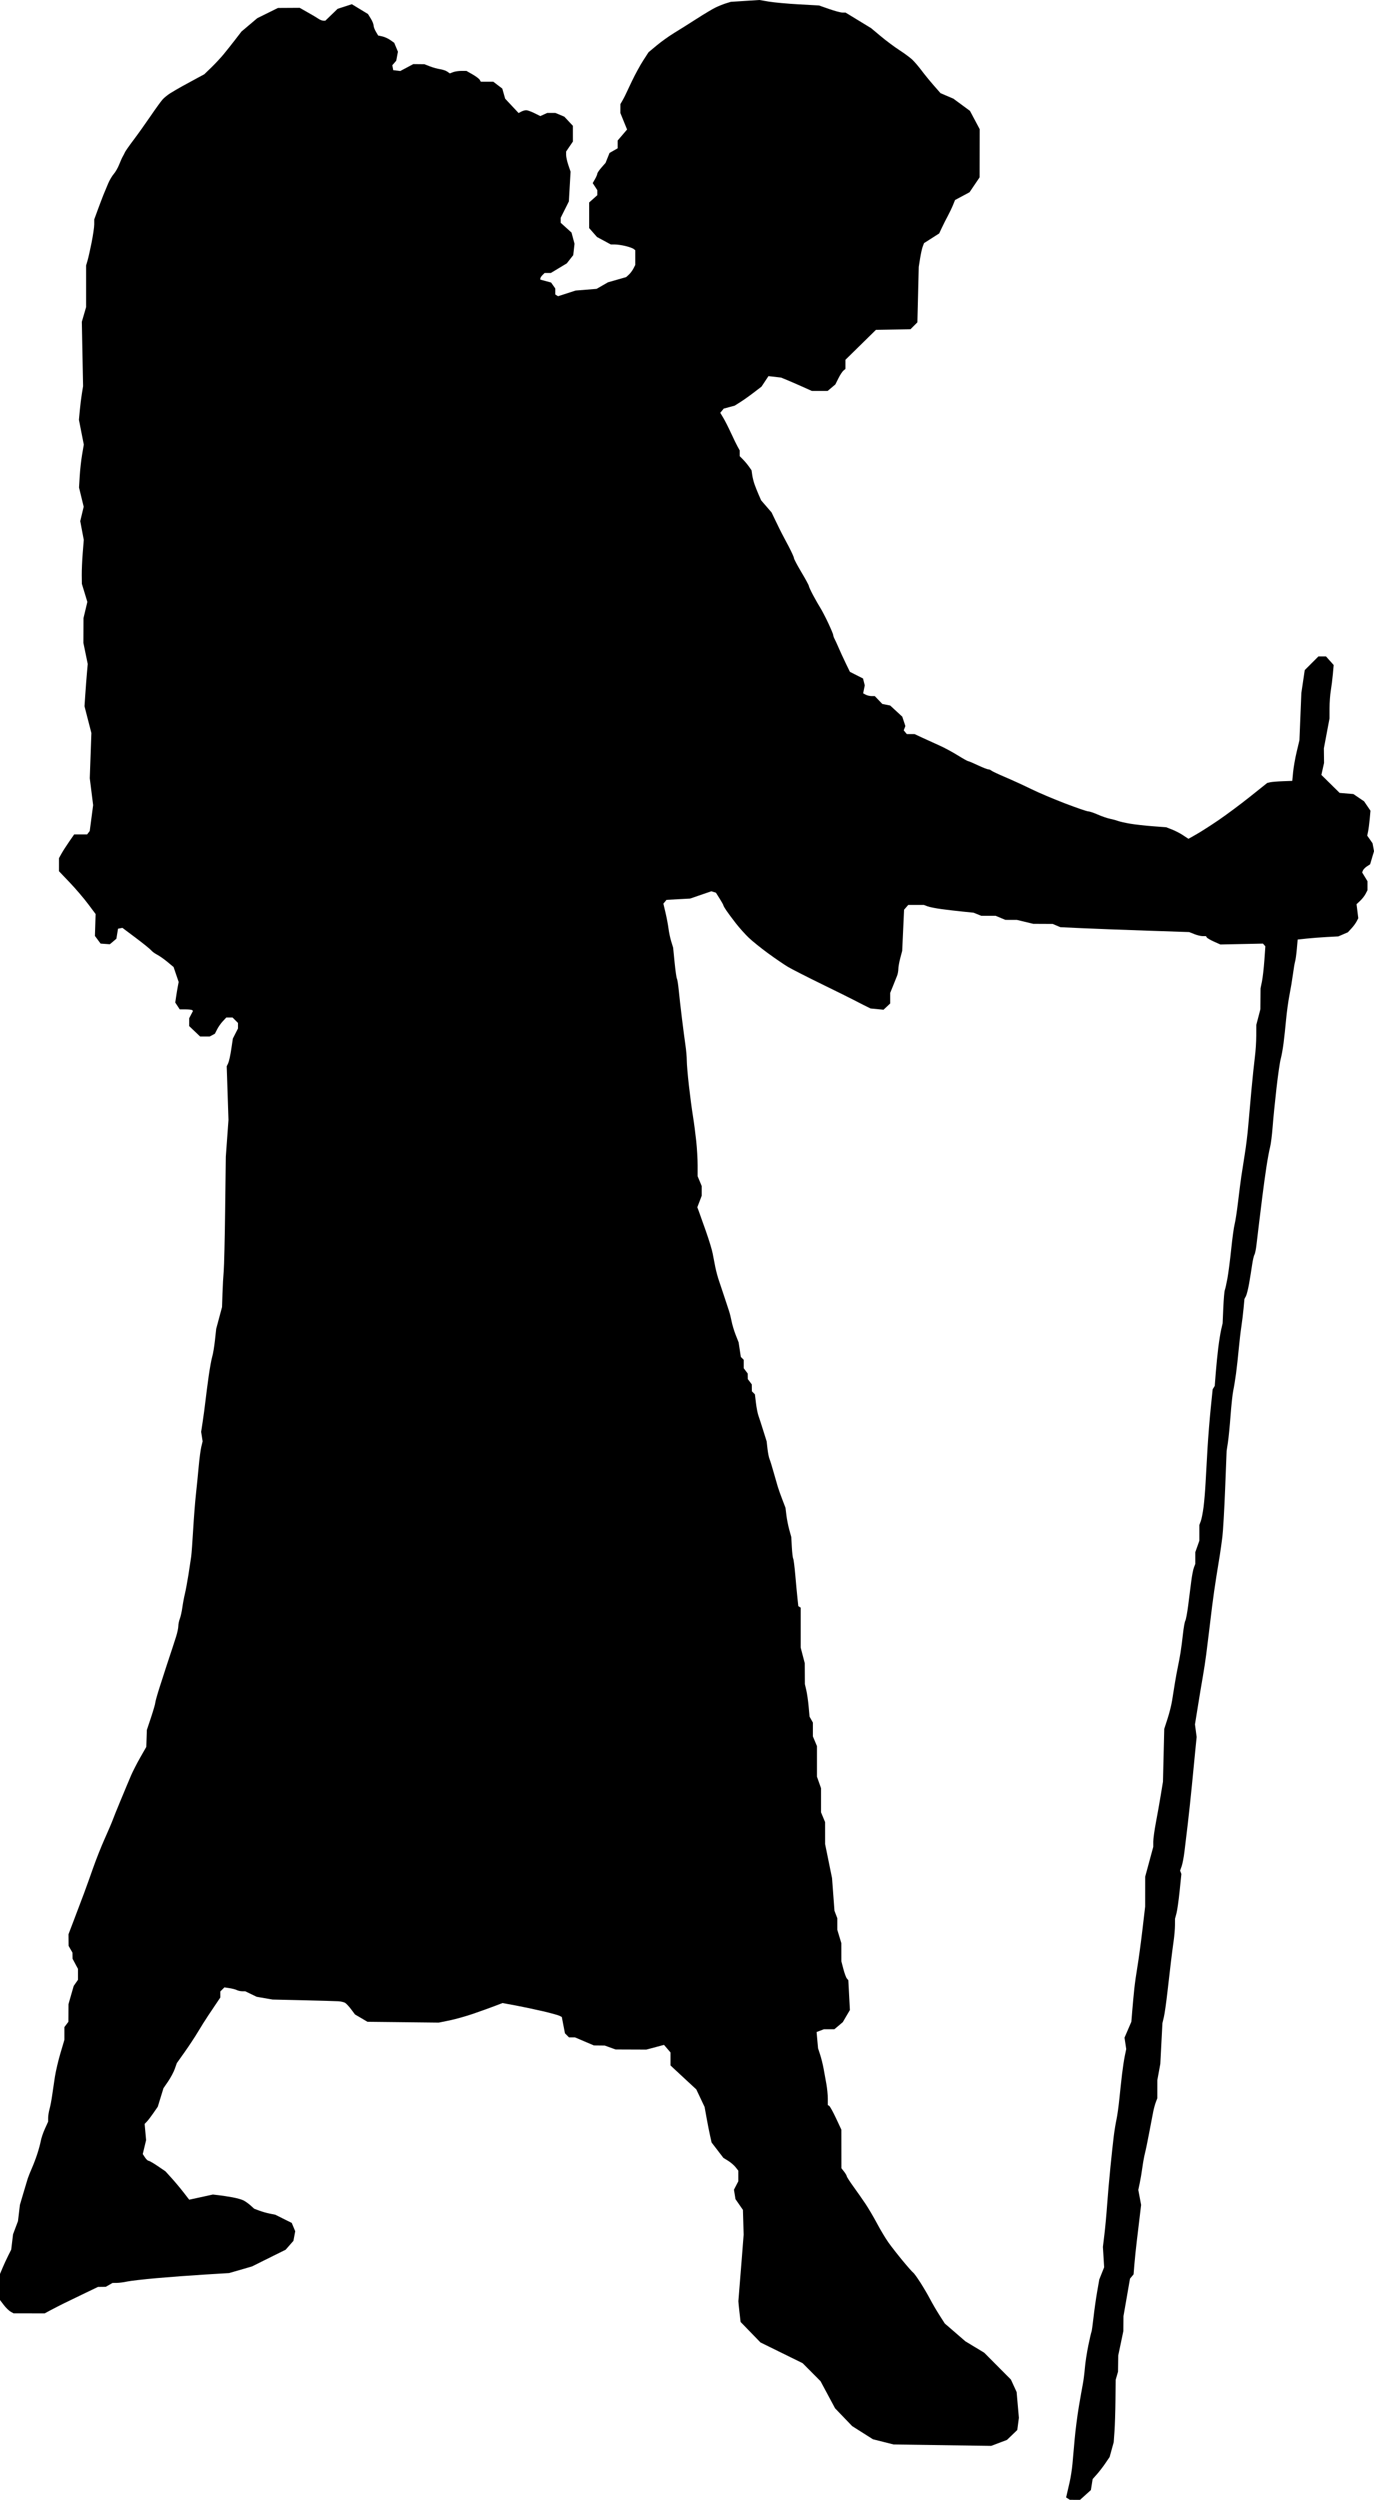<?xml version="1.0" encoding="UTF-8" standalone="no"?>
<!-- Created with Inkscape (http://www.inkscape.org/) -->

<svg
   xmlns:dc="http://purl.org/dc/elements/1.1/"
   xmlns:cc="http://creativecommons.org/ns#"
   xmlns:rdf="http://www.w3.org/1999/02/22-rdf-syntax-ns#"
   xmlns:svg="http://www.w3.org/2000/svg"
   xmlns="http://www.w3.org/2000/svg"
   xmlns:sodipodi="http://sodipodi.sourceforge.net/DTD/sodipodi-0.dtd"
   xmlns:inkscape="http://www.inkscape.org/namespaces/inkscape"
   id="svg2"
   version="1.1"
   inkscape:version="0.48.2 r9819"
   width="1013.283"
   height="1843.263"
   sodipodi:docname="Bearer2b.png">
  <defs
     id="defs6" />
  <sodipodi:namedview
     pagecolor="#ffffff"
     bordercolor="#666666"
     borderopacity="1"
     objecttolerance="10"
     gridtolerance="10"
     guidetolerance="10"
     inkscape:pageopacity="0"
     inkscape:pageshadow="2"
     inkscape:window-width="1600"
     inkscape:window-height="876"
     id="namedview4"
     showgrid="false"
     fit-margin-top="0"
     fit-margin-left="0"
     fit-margin-right="0"
     fit-margin-bottom="0"
     inkscape:zoom="0.5"
     inkscape:cx="-373.5058"
     inkscape:cy="1217.0112"
     inkscape:window-x="0"
     inkscape:window-y="24"
     inkscape:window-maximized="1"
     inkscape:current-layer="svg2" />
  <path
     style="fill:#000000"
     d="m 792.741,1843.248 -3.747,-0.015 -1.387,-0.878 -1.387,-0.878 0.561,-2.356 c 0.309,-1.296 1.223,-5.281 2.031,-8.856 0.809,-3.575 1.754,-9.65 2.101,-13.5 0.347,-3.85 1.086,-12.175 1.642,-18.5 0.556,-6.325 1.917,-16.9 3.025,-23.5 1.107,-6.6 2.441,-14.172 2.963,-16.827 0.523,-2.655 1.213,-8.055 1.535,-12 0.322,-3.945 1.463,-11.406 2.538,-16.579 1.074,-5.173 2.118,-9.674 2.319,-10 0.201,-0.326 0.872,-5.093 1.49,-10.594 0.618,-5.5 1.83,-14.05 2.693,-19 l 1.57,-9 1.794,-4.5 1.794,-4.5 -0.459,-7.5 -0.459,-7.5 1.142,-9.5 c 0.628,-5.225 1.516,-14.9 1.973,-21.5 0.457,-6.6 1.557,-19.2 2.444,-28 0.887,-8.8 2.007,-19.15 2.488,-23 0.481,-3.85 1.369,-9.25 1.975,-12 0.606,-2.75 1.55,-9.5 2.099,-15 0.549,-5.5 1.453,-13.825 2.01,-18.5 0.557,-4.675 1.475,-10.726 2.041,-13.447 l 1.029,-4.947 -0.631,-4.207 -0.631,-4.207 2.521,-5.846 2.521,-5.846 0.699,-8.5 c 0.384,-4.675 1.058,-11.875 1.497,-16 0.439,-4.125 1.489,-11.55 2.334,-16.5 0.845,-4.95 2.464,-16.875 3.597,-26.5 l 2.061,-17.5 0.01,-11 0.01,-11 2.976,-11 2.976,-11 9e-4,-3.855 c 5e-4,-2.12 0.869,-8.42 1.93,-14 1.061,-5.58 2.67,-14.645 3.577,-20.145 l 1.648,-10 0.474,-19.5 0.474,-19.5 2.439,-7.5 c 1.341,-4.125 2.859,-10.2 3.373,-13.5 0.514,-3.3 1.447,-9.15 2.075,-13 0.627,-3.85 1.598,-9.114 2.156,-11.699 0.559,-2.584 1.437,-7.309 1.952,-10.5 0.515,-3.191 1.339,-9.491 1.831,-14.001 0.492,-4.51 1.26,-8.785 1.707,-9.5 0.447,-0.715 1.399,-5.8 2.115,-11.3 0.717,-5.5 1.722,-13.406 2.233,-17.568 0.512,-4.163 1.4,-8.804 1.975,-10.315 l 1.044,-2.747 0,-4.309 0,-4.309 1.5,-4.252 1.5,-4.252 0,-5.809 0,-5.809 1.049,-2.76 c 0.577,-1.518 1.487,-6.16 2.023,-10.315 0.535,-4.155 1.216,-12.28 1.512,-18.055 0.296,-5.775 0.942,-17.25 1.435,-25.5 0.493,-8.25 1.548,-21.387 2.344,-29.192 l 1.448,-14.192 0.763,-1.234 0.763,-1.234 0.746,-9.574 c 0.41,-5.266 1.247,-13.624 1.859,-18.574 0.612,-4.95 1.587,-11.025 2.165,-13.5 l 1.052,-4.5 0.501,-11.5 c 0.276,-6.325 0.773,-12.175 1.106,-13 0.333,-0.825 1.19,-4.65 1.906,-8.5 0.716,-3.85 1.97,-13.525 2.788,-21.5 0.818,-7.975 1.958,-16.3 2.532,-18.5 0.575,-2.2 1.713,-9.625 2.53,-16.5 0.817,-6.875 1.913,-15.425 2.437,-19 0.523,-3.575 1.683,-11 2.576,-16.5 0.894,-5.5 1.998,-14.5 2.454,-20 0.456,-5.5 1.538,-17.65 2.405,-27 0.867,-9.35 2.019,-20.375 2.56,-24.5 0.541,-4.125 0.998,-11.118 1.015,-15.54 l 0.031,-8.04 1.5,-5.759 1.5,-5.759 0.06,-7.701 0.06,-7.701 1.027,-5 c 0.565,-2.75 1.364,-9.725 1.775,-15.5 l 0.748,-10.5 -0.885,-1 -0.885,-1 -15.7,0.329 -15.7,0.329 -4.708,-2.108 c -2.59,-1.159 -4.979,-2.545 -5.309,-3.079 l -0.607,-0.972 -2.421,0 c -1.331,0 -4.117,-0.675 -6.191,-1.499 l -3.77,-1.499 -31.5,-1.059 c -17.325,-0.583 -38.7,-1.392 -47.5,-1.799 l -16,-0.739 -2.815,-1.202 -2.815,-1.202 -7.185,-0.036 -7.185,-0.036 -6,-1.449 -6,-1.449 -4.282,-0.016 -4.282,-0.016 -3.59,-1.5 -3.59,-1.5 -5.313,0 -5.313,0 -2.815,-1.143 -2.815,-1.143 -8,-0.807 c -4.4,-0.444 -11.437,-1.271 -15.638,-1.839 -4.201,-0.567 -8.842,-1.49 -10.315,-2.049 l -2.678,-1.018 -5.78,0 -5.78,0 -1.532,1.75 -1.532,1.75 -0.694,15.175 -0.694,15.175 -1.417,5.325 c -0.78,2.929 -1.423,6.542 -1.429,8.028 -0.01,1.487 -0.42,3.737 -0.918,5 -0.499,1.263 -1.849,4.63 -3,7.482 l -2.093,5.185 0,3.89 0,3.89 -2.454,2.306 -2.455,2.306 -4.795,-0.466 -4.795,-0.466 -5,-2.481 c -2.75,-1.364 -6.35,-3.207 -8,-4.094 -1.65,-0.887 -12,-6.013 -23,-11.389 -11,-5.377 -22.25,-11.12 -25,-12.762 -2.75,-1.642 -9.275,-6.103 -14.5,-9.913 -5.225,-3.81 -11.679,-9.011 -14.342,-11.559 -2.663,-2.548 -6.938,-7.328 -9.5,-10.622 -2.562,-3.294 -5.671,-7.477 -6.908,-9.294 -1.238,-1.818 -2.25,-3.575 -2.25,-3.905 0,-0.33 -1.238,-2.564 -2.75,-4.963 l -2.75,-4.362 -1.685,-0.539 -1.685,-0.539 -7.815,2.69 -7.815,2.69 -8.728,0.478 -8.728,0.478 -1.154,1.391 -1.154,1.391 1.585,6.738 c 0.872,3.706 1.867,8.988 2.212,11.738 0.345,2.75 1.252,7.025 2.015,9.5 l 1.388,4.5 1.085,10.93 c 0.597,6.012 1.36,11.375 1.696,11.918 0.336,0.544 0.946,4.4 1.356,8.57 0.41,4.17 1.459,13.432 2.331,20.582 0.872,7.15 2.038,16.046 2.591,19.769 0.553,3.723 1.006,8.883 1.006,11.468 0,2.585 0.69,10.789 1.534,18.231 0.843,7.443 2.183,17.582 2.976,22.532 0.794,4.95 1.904,13.361 2.466,18.692 0.563,5.33 1.024,13.332 1.024,17.782 l 0,8.091 1.5,3.59 1.5,3.59 0,3.594 0,3.594 -1.616,4.231 -1.616,4.231 1.226,3.302 c 0.674,1.816 3.041,8.477 5.259,14.802 2.218,6.325 4.398,13.525 4.843,16 0.446,2.475 1.313,6.975 1.928,10 0.615,3.025 1.826,7.525 2.691,10 0.866,2.475 2.669,7.875 4.008,12 1.339,4.125 2.895,8.85 3.458,10.5 0.564,1.65 1.403,5.025 1.867,7.5 0.463,2.475 1.815,6.975 3.005,10 l 2.163,5.5 0.823,5.382 0.823,5.382 1.068,1.068 1.068,1.068 0,3.109 0,3.109 1.468,1.941 1.468,1.941 0.032,2.059 0.032,2.059 1.468,1.941 1.468,1.941 0.032,2.55 0.032,2.55 1.121,1.121 1.121,1.121 0.757,6.329 c 0.416,3.481 1.232,7.679 1.814,9.329 0.582,1.65 2.187,6.6 3.567,11 l 2.51,8 0.63,5.5 c 0.346,3.025 1.014,6.4 1.484,7.5 0.47,1.1 1.799,5.375 2.952,9.5 1.154,4.125 2.578,9.075 3.165,11 0.587,1.925 2.104,6.2 3.373,9.5 l 2.306,6 0.667,5.5 c 0.367,3.025 1.327,7.871 2.134,10.77 l 1.467,5.27 0.409,7.483 c 0.225,4.116 0.671,7.907 0.992,8.426 0.321,0.519 1.025,6.03 1.565,12.247 0.54,6.217 1.26,13.9 1.6,17.073 l 0.617,5.768 0.875,0.541 0.875,0.54 0,14.731 0,14.731 1.5,5.759 1.5,5.759 0.043,7.701 0.043,7.701 1.053,4.5 c 0.579,2.475 1.356,7.875 1.727,12 l 0.674,7.5 1.23,2.184 1.23,2.184 0,5.098 0,5.098 1.5,3.59 1.5,3.59 0,11.252 0,11.252 1.5,4.252 1.5,4.252 0,8.906 0,8.906 1.5,3.59 1.5,3.59 0.01,8.128 0.01,8.128 2.548,12.5 2.548,12.5 0.904,12.077 0.904,12.077 1.041,2.738 1.041,2.738 0,4.276 0,4.276 1.489,4.909 1.489,4.909 0.011,6.701 0.011,6.701 1.476,5.668 c 0.812,3.117 1.967,6.259 2.566,6.981 l 1.09,1.313 0.579,10.982 0.579,10.982 -2.626,4.48 -2.626,4.48 -3.096,2.605 -3.096,2.605 -3.858,0 -3.858,0 -2.701,1.027 -2.702,1.027 0.543,5.994 0.543,5.994 1.532,4.729 c 0.842,2.601 1.989,7.204 2.547,10.229 0.559,3.025 1.486,8.163 2.061,11.417 0.575,3.254 1.045,8.065 1.045,10.691 l 0,4.774 1.052,0.65 c 0.578,0.357 2.828,4.443 5,9.078 l 3.948,8.428 0.022,14.231 0.022,14.231 1.955,2.5 c 1.075,1.375 1.966,2.895 1.978,3.378 0.012,0.483 2.179,3.858 4.815,7.5 2.636,3.642 6.613,9.322 8.838,12.622 2.225,3.3 6.117,9.9 8.649,14.666 2.532,4.766 6.304,11.066 8.382,14 2.078,2.933 6.83,9.02 10.559,13.525 3.73,4.505 7.234,8.471 7.787,8.813 0.553,0.342 2.93,3.631 5.283,7.308 2.353,3.678 5.567,9.162 7.144,12.187 1.576,3.025 4.653,8.3 6.837,11.722 l 3.971,6.222 7.629,6.598 7.629,6.598 6.924,4.181 6.925,4.181 9.849,9.909 9.849,9.909 2.101,4.591 2.102,4.591 0.838,9.5 0.838,9.5 -0.597,4.5 -0.597,4.5 -3.811,3.658 -3.811,3.658 -5.805,2.191 -5.805,2.191 -36,-0.514 -36,-0.515 -7.621,-1.925 -7.621,-1.925 -7.64,-4.84 -7.641,-4.84 -6.308,-6.568 -6.308,-6.568 -5.362,-10 -5.362,-10 -6.606,-6.641 -6.606,-6.641 -15.536,-7.638 -15.536,-7.638 -7.332,-7.555 -7.332,-7.555 -0.835,-7.166 c -0.459,-3.942 -0.823,-7.617 -0.808,-8.166 0.015,-0.55 0.248,-3.475 0.517,-6.5 0.27,-3.025 1.138,-13.825 1.929,-24 l 1.439,-18.5 -0.261,-9.15 -0.261,-9.15 -2.746,-3.962 -2.746,-3.963 -0.565,-3.483 -0.565,-3.483 1.606,-3.105 1.606,-3.105 0,-3.915 0,-3.915 -2.016,-2.563 c -1.109,-1.41 -3.588,-3.535 -5.508,-4.721 l -3.492,-2.158 -4.344,-5.663 -4.344,-5.663 -1.112,-5 c -0.612,-2.75 -1.773,-8.648 -2.581,-13.107 l -1.469,-8.107 -3.057,-6.47 -3.057,-6.47 -7.26,-6.71 c -3.993,-3.69 -8.272,-7.664 -9.509,-8.832 l -2.25,-2.122 0,-4.786 0,-4.786 -2.401,-2.791 -2.401,-2.791 -6.513,1.736 -6.513,1.736 -11.336,-0.044 -11.336,-0.044 -4,-1.441 -4,-1.441 -4,-0.042 -4,-0.042 -6.971,-2.973 -6.971,-2.973 -2.207,0 -2.207,0 -1.49,-1.49 -1.49,-1.49 -0.637,-3.26 c -0.35,-1.793 -0.874,-4.502 -1.163,-6.019 l -0.526,-2.758 -1.669,-0.885 c -0.918,-0.487 -6.394,-1.995 -12.169,-3.351 -5.775,-1.356 -14.864,-3.276 -20.198,-4.267 l -9.697,-1.802 -5.803,2.225 c -3.191,1.224 -10.191,3.742 -15.555,5.595 -5.364,1.854 -13.34,4.102 -17.725,4.996 l -7.972,1.626 -26.275,-0.311 -26.275,-0.311 -4.593,-2.7 -4.593,-2.7 -2.851,-3.8 c -1.568,-2.09 -3.551,-4.231 -4.407,-4.758 -0.855,-0.527 -3.13,-1.054 -5.055,-1.171 -1.925,-0.117 -13.625,-0.451 -26,-0.742 l -22.5,-0.529 -5.864,-1.016 -5.864,-1.016 -4.201,-2.034 -4.201,-2.034 -2.25,0 c -1.238,0 -3.008,-0.387 -3.934,-0.861 -0.926,-0.473 -3.369,-1.12 -5.427,-1.436 l -3.743,-0.575 -1.507,1.507 -1.507,1.507 0,2.228 0,2.228 -2.75,4.086 c -1.512,2.248 -4.364,6.5 -6.337,9.451 -1.973,2.95 -5.326,8.29 -7.451,11.865 -2.126,3.575 -6.492,10.207 -9.703,14.737 l -5.838,8.237 -1.497,4.243 c -0.823,2.334 -3.043,6.502 -4.932,9.263 l -3.435,5.019 -2.084,6.799 -2.084,6.8 -3.195,4.633 c -1.757,2.548 -3.943,5.412 -4.858,6.364 l -1.663,1.73 0.541,5.968 0.541,5.969 -1.232,5.135 -1.232,5.136 1.627,2.483 c 0.895,1.366 2.091,2.483 2.659,2.483 0.568,0 3.595,1.742 6.727,3.872 l 5.695,3.872 4.5,4.953 c 2.475,2.724 6.423,7.436 8.774,10.471 l 4.274,5.518 8.726,-1.901 8.726,-1.901 4.5,0.526 c 2.475,0.29 6.975,0.979 10,1.531 3.025,0.552 6.625,1.558 8,2.234 1.375,0.676 3.732,2.342 5.237,3.701 l 2.737,2.472 3.763,1.413 c 2.07,0.777 5.563,1.768 7.763,2.202 l 4,0.789 6.094,3.04 6.094,3.04 1.27,3.067 1.27,3.067 -0.664,3.538 -0.664,3.538 -2.885,3.286 -2.885,3.286 -3.316,1.623 c -1.824,0.892 -7.394,3.657 -12.377,6.143 l -9.062,4.52 -8.438,2.444 -8.438,2.444 -18,1.1 c -9.9,0.605 -25.875,1.796 -35.5,2.647 -9.625,0.851 -19.419,1.979 -21.764,2.506 -2.345,0.527 -5.72,0.975 -7.5,0.994 l -3.236,0.035 -2.5,1.429 -2.5,1.429 -2.858,0.035 -2.858,0.035 -9.642,4.626 c -5.303,2.545 -12.117,5.841 -15.142,7.326 -3.025,1.485 -7.525,3.791 -10,5.124 l -4.5,2.425 -11.5,-0.017 -11.5,-0.017 -2.209,-1.246 c -1.215,-0.685 -3.465,-2.893 -5,-4.905 L 0,1695.918 l 0,-9.61 0,-9.61 1.876,-4.468 c 1.032,-2.457 2.893,-6.493 4.136,-8.968 l 2.259,-4.5 0.675,-5.655 0.675,-5.655 1.816,-4.845 1.816,-4.845 0.715,-6 0.715,-6 2.5,-8.5 c 1.375,-4.675 2.861,-9.625 3.301,-11 0.441,-1.375 1.794,-4.75 3.007,-7.5 1.213,-2.75 3.039,-7.575 4.058,-10.722 1.019,-3.147 2.165,-7.422 2.547,-9.5 0.382,-2.078 1.755,-6.112 3.051,-8.964 l 2.356,-5.186 0.006,-2.814 c 0.003,-1.548 0.468,-4.478 1.032,-6.511 0.565,-2.033 1.426,-6.533 1.913,-10 0.488,-3.467 1.407,-9.678 2.044,-13.803 0.636,-4.125 2.473,-11.946 4.081,-17.38 l 2.924,-9.88 0,-4.679 0,-4.679 1.468,-1.941 1.468,-1.941 0.032,-6.503 0.032,-6.503 1.92,-6.713 1.92,-6.713 1.58,-2.256 1.58,-2.256 0,-4.042 0,-4.042 -2,-3.732 -2,-3.732 -0.035,-2.254 -0.035,-2.254 -1.429,-2.5 -1.429,-2.5 -0.035,-4.263 -0.035,-4.263 4.089,-10.737 c 2.249,-5.905 5.438,-14.337 7.086,-18.737 1.648,-4.4 4.785,-13.123 6.971,-19.384 2.186,-6.261 6.022,-15.937 8.525,-21.5 2.503,-5.564 5.205,-11.896 6.006,-14.072 0.8,-2.176 3.248,-8.251 5.439,-13.5 2.191,-5.249 4.352,-10.443 4.803,-11.543 0.451,-1.1 1.874,-4.475 3.164,-7.5 1.289,-3.025 4.36,-9.032 6.823,-13.349 l 4.479,-7.849 0.202,-6.23 0.202,-6.23 3.106,-9.343 c 1.708,-5.139 3.106,-9.973 3.106,-10.742 0,-0.769 1.391,-5.754 3.091,-11.077 1.7,-5.323 4.121,-12.828 5.38,-16.678 1.259,-3.85 2.973,-9.025 3.808,-11.5 0.835,-2.475 2.239,-6.81 3.12,-9.634 0.881,-2.824 1.601,-6.282 1.601,-7.685 0,-1.403 0.498,-3.817 1.107,-5.366 0.609,-1.548 1.446,-5.29 1.86,-8.315 0.414,-3.025 1.251,-7.525 1.859,-10 0.608,-2.475 1.783,-8.775 2.612,-14 0.829,-5.225 1.75,-11.3 2.048,-13.5 0.298,-2.2 0.957,-11.2 1.464,-20 0.508,-8.8 1.422,-20.5 2.033,-26 0.61,-5.5 1.533,-14.725 2.05,-20.5 0.517,-5.775 1.379,-12.3 1.916,-14.5 l 0.975,-4 -0.549,-3.5 -0.549,-3.5 1.149,-7.5 c 0.632,-4.125 1.531,-10.875 1.998,-15 0.467,-4.125 1.55,-12.45 2.407,-18.5 0.858,-6.05 2.043,-12.575 2.635,-14.5 0.592,-1.925 1.493,-7.325 2.002,-12 l 0.926,-8.5 2.147,-8 2.147,-8 0.324,-10 c 0.178,-5.5 0.587,-12.925 0.908,-16.5 0.322,-3.575 0.803,-24.018 1.071,-45.429 l 0.486,-38.929 0.98,-13.571 0.98,-13.571 -0.651,-19.769 -0.651,-19.769 1.075,-2.231 c 0.592,-1.227 1.613,-5.831 2.269,-10.231 l 1.194,-8 1.89,-3.71 1.89,-3.71 0,-2.04 0,-2.04 -2,-2 -2,-2 -2.313,0 -2.313,0 -2.573,2.75 c -1.415,1.512 -3.304,4.199 -4.197,5.97 l -1.625,3.22 -1.924,1.03 -1.924,1.03 -3.524,0 -3.524,0 -4.042,-3.845 -4.042,-3.845 0.01,-2.905 0.01,-2.905 1.398,-2.679 1.398,-2.679 -0.571,-0.571 c -0.328,-0.313 -2.524,-0.57 -4.895,-0.57 l -4.31,0 -1.651,-2.52 -1.651,-2.52 0.62,-4.23 c 0.341,-2.327 0.906,-5.738 1.256,-7.581 l 0.636,-3.351 -1.873,-5.512 -1.873,-5.512 -4.505,-3.749 c -2.478,-2.062 -5.888,-4.457 -7.578,-5.322 -1.69,-0.865 -3.715,-2.349 -4.5,-3.299 -0.785,-0.949 -5.862,-5.053 -11.282,-9.119 l -9.855,-7.393 -1.63,0.314 -1.63,0.314 -0.601,3.696 -0.601,3.696 -2.414,2.038 -2.414,2.038 -3.401,-0.245 -3.401,-0.245 -2.099,-2.823 -2.099,-2.823 0.253,-8.084 0.253,-8.084 -5.696,-7.594 c -3.133,-4.176 -9.209,-11.273 -13.503,-15.77 l -7.807,-8.177 0.002,-4.823 0.002,-4.823 1.748,-3.186 c 0.962,-1.752 3.48,-5.69 5.596,-8.75 l 3.846,-5.564 4.78,0 4.78,0 0.958,-1.25 0.958,-1.25 1.263,-9.545 1.263,-9.545 -1.247,-9.907 -1.247,-9.907 0.599,-16.671 0.599,-16.671 -2.541,-9.877 -2.541,-9.877 0.608,-9 c 0.334,-4.95 0.873,-11.965 1.197,-15.59 l 0.589,-6.59 -1.606,-7.767 -1.606,-7.767 0.036,-9.143 0.036,-9.143 1.426,-5.972 1.426,-5.972 -2.02,-6.649 -2.02,-6.649 -0.082,-6.379 c -0.045,-3.509 0.27,-10.812 0.7,-16.229 l 0.782,-9.85 -1.302,-6.898 -1.302,-6.898 1.273,-5.308 1.273,-5.308 -1.721,-7.079 -1.721,-7.079 0.496,-8.365 c 0.273,-4.601 1.065,-11.727 1.761,-15.835 l 1.265,-7.471 -1.798,-9.143 -1.798,-9.143 0.641,-6.886 c 0.353,-3.788 1.042,-9.361 1.532,-12.386 l 0.89,-5.5 -0.461,-23.741 -0.461,-23.741 1.574,-5.413 1.574,-5.413 0,-15.353 0,-15.353 1.033,-3.493 c 0.568,-1.921 1.918,-7.914 3,-13.317 1.082,-5.403 1.967,-11.468 1.967,-13.479 l 0,-3.655 2.575,-7.021 c 1.416,-3.862 3.296,-8.821 4.177,-11.021 0.881,-2.2 2.47,-6.025 3.531,-8.5 1.061,-2.475 2.924,-5.625 4.14,-7 1.216,-1.375 3.015,-4.525 3.996,-7 0.982,-2.475 2.192,-5.175 2.689,-6 0.497,-0.825 1.193,-2.175 1.545,-3 0.352,-0.825 3.188,-4.875 6.301,-9 3.114,-4.125 8.728,-12 12.477,-17.5 3.749,-5.5 7.773,-11.066 8.942,-12.37 1.169,-1.303 3.701,-3.37 5.626,-4.592 1.925,-1.223 5.975,-3.588 9,-5.256 3.025,-1.668 7.891,-4.318 10.814,-5.888 l 5.314,-2.855 5.198,-5.019 c 2.859,-2.761 6.993,-7.201 9.186,-9.867 2.194,-2.666 6.035,-7.505 8.536,-10.754 l 4.547,-5.906 5.836,-4.934 5.836,-4.934 7.617,-3.761 7.617,-3.761 8,-0.051 8,-0.051 6,3.395 c 3.3,1.867 6.888,4.005 7.973,4.75 1.085,0.745 2.644,1.355 3.466,1.355 l 1.493,0 4.534,-4.383 4.534,-4.383 5.242,-1.694 5.242,-1.694 5.95,3.614 5.949,3.614 2.059,3.331 c 1.132,1.832 2.059,4.109 2.059,5.059 0,0.95 0.762,3.018 1.694,4.595 l 1.694,2.867 3.056,0.661 c 1.681,0.364 4.345,1.572 5.919,2.686 l 2.863,2.024 1.374,3.289 1.374,3.289 -0.625,3.312 -0.625,3.312 -1.45,1.676 -1.45,1.676 0.346,1.824 0.346,1.824 2.591,0.302 2.591,0.302 4.799,-2.552 4.8,-2.552 4.101,0.044 4.101,0.044 4,1.562 c 2.2,0.859 5.575,1.798 7.5,2.087 1.925,0.289 4.342,1.109 5.371,1.824 l 1.871,1.299 2.444,-0.929 c 1.344,-0.511 4.102,-0.924 6.129,-0.917 l 3.685,0.012 4.5,2.569 c 2.475,1.413 4.86,3.207 5.3,3.988 l 0.8,1.419 4.606,0 4.606,0 3.313,2.527 3.313,2.527 1.053,3.723 1.053,3.723 4.957,5.297 4.957,5.297 1.956,-1.047 c 1.075,-0.576 2.723,-1.047 3.662,-1.047 0.938,0 3.66,0.976 6.048,2.168 l 4.342,2.168 2.565,-1.169 2.565,-1.169 2.985,0 2.985,0 3.307,1.382 3.307,1.382 3.157,3.368 3.157,3.368 0,5.803 0.01,5.803 -2.5,3.679 -2.5,3.679 0,2.59 c 0,1.424 0.74,4.761 1.644,7.416 l 1.644,4.826 -0.628,10.976 -0.628,10.976 -3.016,6.036 -3.016,6.036 0,1.843 0,1.843 3.99,3.605 3.99,3.605 1.113,4.132 1.113,4.132 -0.472,4.185 -0.472,4.185 -2.381,3.041 -2.381,3.041 -5.871,3.534 -5.871,3.534 -2.307,0 -2.307,0 -1.571,1.571 c -0.865,0.864 -1.572,1.972 -1.572,2.461 l 0,0.89 3.963,1.067 3.963,1.067 1.537,2.194 1.537,2.194 0,2.218 0,2.218 1.029,0.636 1.03,0.636 6.469,-2.09 6.469,-2.09 7.752,-0.628 7.752,-0.628 4.169,-2.407 4.168,-2.407 6.718,-1.921 6.718,-1.921 1.966,-1.779 c 1.081,-0.979 2.595,-2.995 3.364,-4.482 l 1.398,-2.703 0,-5.427 0,-5.427 -1.25,-0.978 c -0.688,-0.538 -3.362,-1.493 -5.943,-2.122 -2.581,-0.629 -6.072,-1.144 -7.757,-1.144 l -3.064,0 -5.104,-2.75 -5.104,-2.75 -2.889,-3.285 -2.889,-3.285 0,-9.457 0,-9.457 3,-2.673 3,-2.673 0,-1.87 0,-1.87 -1.697,-2.59 -1.697,-2.59 1.697,-2.956 c 0.933,-1.626 1.697,-3.423 1.697,-3.993 0,-0.57 1.368,-2.595 3.041,-4.5 l 3.04,-3.463 1.473,-3.669 1.473,-3.669 2.986,-1.703 2.986,-1.703 0,-2.867 0,-2.867 3.478,-4.063 3.478,-4.063 -2.478,-6.097 -2.478,-6.097 0.015,-3.27 0.015,-3.27 1.446,-2.5 c 0.795,-1.375 1.746,-3.175 2.114,-4 0.367,-0.825 2.604,-5.55 4.971,-10.5 2.367,-4.95 6.09,-11.759 8.273,-15.132 l 3.97,-6.132 6.092,-5.07 c 3.351,-2.788 9.132,-6.917 12.848,-9.174 3.716,-2.257 11.256,-6.999 16.756,-10.538 5.5,-3.539 11.8,-7.287 14,-8.329 2.2,-1.043 5.575,-2.38 7.5,-2.973 l 3.5,-1.078 10.506,-0.669 L 560.007,0 l 7.082,1.195 c 3.895,0.657 13.793,1.564 21.994,2.015 l 14.912,0.821 7.465,2.616 c 4.105,1.439 8.505,2.616 9.778,2.616 l 2.313,0 9.435,5.75 9.435,5.75 7.17,6 c 3.943,3.3 10.098,7.889 13.677,10.198 3.579,2.309 7.846,5.459 9.483,7 1.636,1.541 4.69,5.101 6.786,7.91 2.096,2.809 6.117,7.744 8.936,10.965 l 5.126,5.857 4.75,2.035 4.75,2.035 6.109,4.5 6.109,4.5 3.589,6.746 3.589,6.746 -0.031,17.754 -0.03,17.754 -3.72,5.5 -3.72,5.5 -5.35,2.867 -5.35,2.867 -1.458,3.633 c -0.802,1.998 -2.549,5.658 -3.882,8.133 -1.333,2.475 -3.302,6.379 -4.375,8.676 l -1.951,4.176 -5.593,3.578 -5.594,3.578 -0.958,2.521 c -0.527,1.386 -1.402,5.322 -1.945,8.745 l -0.986,6.225 -0.504,20.452 -0.504,20.452 -2.546,2.548 -2.546,2.548 -12.729,0.216 -12.729,0.216 -11.25,11.043 -11.25,11.043 0,3.369 0,3.369 -1.485,1.232 c -0.817,0.678 -2.495,3.255 -3.729,5.726 l -2.244,4.494 -2.848,2.396 -2.848,2.396 -5.811,0 -5.811,0 -6.862,-3.079 c -3.774,-1.693 -8.887,-3.913 -11.362,-4.932 l -4.5,-1.853 -4.64,-0.534 -4.64,-0.534 -2.56,3.869 -2.56,3.869 -5.8,4.444 c -3.19,2.444 -7.649,5.603 -9.909,7.02 l -4.109,2.577 -4.025,1.084 -4.025,1.084 -1.283,1.546 -1.283,1.546 2.23,3.697 c 1.227,2.033 3.783,7.072 5.681,11.197 1.898,4.125 4.119,8.694 4.936,10.154 l 1.485,2.654 0,2.141 0,2.141 2.376,2.376 c 1.307,1.307 3.275,3.649 4.373,5.205 l 1.997,2.829 0.502,3.5 c 0.276,1.925 1.065,5.075 1.753,7 0.688,1.925 2.051,5.335 3.028,7.577 l 1.777,4.077 3.847,4.455 3.847,4.455 3.355,6.968 c 1.845,3.833 3.84,7.868 4.433,8.968 0.593,1.1 2.795,5.267 4.895,9.259 2.1,3.992 3.817,7.798 3.817,8.456 0,0.659 2.475,5.345 5.5,10.414 3.025,5.069 5.5,9.638 5.5,10.153 0,0.515 1.41,3.579 3.134,6.809 1.724,3.23 4.145,7.474 5.38,9.431 1.236,1.957 3.875,7.038 5.866,11.29 1.991,4.252 3.62,8.178 3.62,8.723 0,0.545 0.422,1.773 0.937,2.728 0.515,0.955 1.905,3.986 3.087,6.736 1.182,2.75 3.522,7.836 5.199,11.302 l 3.049,6.302 4.847,2.456 4.847,2.456 0.635,2.529 0.635,2.529 -0.589,2.944 -0.589,2.944 1.905,1.02 c 1.048,0.561 2.976,1.02 4.284,1.02 l 2.379,0 2.77,2.892 2.77,2.892 2.911,0.582 2.911,0.582 4.455,4.107 4.455,4.107 1.142,3.461 1.142,3.461 -0.608,1.586 -0.608,1.586 1.14,1.373 1.14,1.373 2.859,0 2.859,0 6.269,2.927 c 3.448,1.61 8.969,4.121 12.269,5.581 3.3,1.46 9.211,4.643 13.136,7.073 3.925,2.431 7.481,4.419 7.903,4.419 0.422,0 3.624,1.35 7.117,3 3.492,1.65 6.933,3 7.647,3 0.714,0 1.725,0.405 2.247,0.901 0.522,0.495 5.225,2.714 10.45,4.931 5.225,2.217 13.775,6.137 19,8.712 5.225,2.575 16.428,7.331 24.896,10.569 8.468,3.238 16.174,5.887 17.125,5.887 0.951,0 4.148,1.067 7.104,2.371 2.956,1.304 6.949,2.682 8.874,3.063 1.925,0.38 4.625,1.112 6,1.627 1.375,0.514 5.425,1.428 9,2.03 3.575,0.602 11,1.436 16.5,1.853 l 10,0.758 4.279,1.655 c 2.354,0.91 6.052,2.829 8.22,4.263 l 3.94,2.608 5.658,-3.193 c 3.112,-1.756 10.438,-6.439 16.28,-10.406 5.842,-3.967 16.372,-11.8 23.399,-17.407 l 12.777,-10.194 2.223,-0.508 c 1.223,-0.279 5.373,-0.622 9.223,-0.762 l 7,-0.254 0.629,-6.5 c 0.346,-3.575 1.536,-10.325 2.646,-15 l 2.018,-8.5 0.71,-17.423 0.71,-17.423 1.244,-8.415 1.244,-8.415 5.036,-5.036 5.036,-5.036 2.807,0 2.807,0 2.83,3.167 2.83,3.167 -0.604,6.708 c -0.332,3.689 -1.018,9.153 -1.524,12.142 -0.506,2.989 -0.926,8.839 -0.935,13 l -0.015,7.566 -2.078,11 -2.078,11 0.065,5.395 0.065,5.395 -0.987,4.406 -0.987,4.406 6.734,6.635 6.734,6.635 5.067,0.42 5.067,0.42 3.951,2.683 3.951,2.683 2.351,3.461 2.351,3.461 -0.545,6 c -0.3,3.3 -0.837,7.439 -1.193,9.197 l -0.648,3.197 1.964,2.803 1.964,2.803 0.537,2.924 0.537,2.924 -1.434,4.829 -1.434,4.829 -2.376,1.557 c -1.307,0.856 -2.628,2.213 -2.936,3.014 l -0.559,1.457 1.971,3.233 1.971,3.233 0,3.3 0,3.3 -1.405,2.7 c -0.773,1.485 -2.593,3.81 -4.045,5.167 l -2.64,2.466 0.645,5.162 0.645,5.162 -1.222,2.371 c -0.672,1.304 -2.405,3.646 -3.85,5.203 l -2.628,2.832 -3.5,1.503 -3.5,1.503 -8.5,0.463 c -4.675,0.255 -11.425,0.779 -15,1.165 l -6.5,0.702 -0.634,7.098 c -0.349,3.904 -0.91,7.965 -1.246,9.025 -0.336,1.06 -1.06,5.29 -1.607,9.402 -0.547,4.111 -1.705,11.075 -2.572,15.475 -0.867,4.4 -1.984,12.5 -2.483,18 -0.499,5.5 -1.343,13.375 -1.876,17.5 -0.533,4.125 -1.47,9.3 -2.082,11.5 -0.612,2.2 -2.015,11.875 -3.118,21.5 -1.103,9.625 -2.378,22.45 -2.833,28.5 -0.455,6.05 -1.306,12.8 -1.892,15 -0.586,2.2 -1.794,8.725 -2.685,14.5 -0.891,5.775 -2.223,15.45 -2.961,21.5 -0.738,6.05 -1.878,15.275 -2.534,20.5 -0.656,5.225 -1.489,12.2 -1.851,15.5 -0.362,3.3 -1.037,6.597 -1.499,7.327 -0.462,0.73 -1.237,4.105 -1.723,7.5 -0.485,3.395 -1.475,9.548 -2.198,13.673 -0.724,4.125 -1.798,8.4 -2.387,9.5 l -1.072,2 -0.653,7 c -0.359,3.85 -1.097,9.925 -1.64,13.5 -0.543,3.575 -1.406,11 -1.918,16.5 -0.512,5.5 -1.41,13.6 -1.994,18 -0.585,4.4 -1.5,10.025 -2.034,12.5 -0.534,2.475 -1.437,10.8 -2.006,18.5 -0.569,7.7 -1.454,16.7 -1.967,20 l -0.932,6 -1.097,28 c -0.603,15.4 -1.522,31.375 -2.042,35.5 -0.52,4.125 -1.372,10.2 -1.893,13.5 -0.521,3.3 -1.684,10.5 -2.585,16 -0.901,5.5 -2.279,15.175 -3.062,21.5 -0.783,6.325 -1.853,15.1 -2.377,19.5 -0.524,4.4 -1.414,11.6 -1.977,16 -0.563,4.4 -1.697,11.825 -2.52,16.5 -0.823,4.675 -2.46,14.508 -3.639,21.852 l -2.143,13.352 0.615,4.648 0.615,4.648 -1.001,10 c -0.55,5.5 -1.67,16.975 -2.487,25.5 -0.818,8.525 -2.188,21.35 -3.045,28.5 -0.857,7.15 -1.963,16.375 -2.458,20.5 -0.495,4.125 -1.42,8.968 -2.056,10.762 l -1.157,3.263 0.471,1.238 0.471,1.238 -1.273,12.5 c -0.7,6.875 -1.755,14.3 -2.345,16.5 l -1.073,4 -0.024,4.807 c -0.013,2.644 -0.452,7.819 -0.976,11.5 -0.524,3.681 -1.414,10.518 -1.979,15.193 -0.565,4.675 -1.736,14.8 -2.604,22.5 -0.867,7.7 -2.054,16.025 -2.638,18.5 l -1.061,4.5 -0.779,15 -0.779,15 -1.097,6 -1.097,6 -0.01,6.685 -0.01,6.685 -1.074,2.815 c -0.591,1.548 -1.441,4.615 -1.889,6.815 -0.448,2.2 -1.785,9.175 -2.971,15.5 -1.185,6.325 -2.624,13.3 -3.197,15.5 -0.573,2.2 -1.432,6.925 -1.91,10.5 -0.478,3.575 -1.344,8.735 -1.925,11.468 l -1.056,4.968 1.04,5.532 1.04,5.532 -1.011,8.5 c -0.556,4.675 -1.527,12.775 -2.158,18 -0.631,5.225 -1.426,12.92 -1.768,17.099 l -0.622,7.599 -1.319,1.586 -1.319,1.586 -2.405,13.815 -2.405,13.815 -0.043,5.5 -0.043,5.5 -1.887,9 -1.887,9 -0.083,6 -0.083,6 -0.871,3 -0.871,3 -0.151,15 c -0.083,8.25 -0.408,18.6 -0.723,23 l -0.571,8 -1.504,5.441 -1.504,5.441 -3.087,4.559 c -1.698,2.507 -4.516,6.17 -6.262,8.14 l -3.175,3.582 -0.647,4.045 -0.647,4.045 -4.011,3.624 -4.011,3.623 -3.747,-0.015 z"
     id="path2987"
     inkscape:connector-curvature="0" />
</svg>
